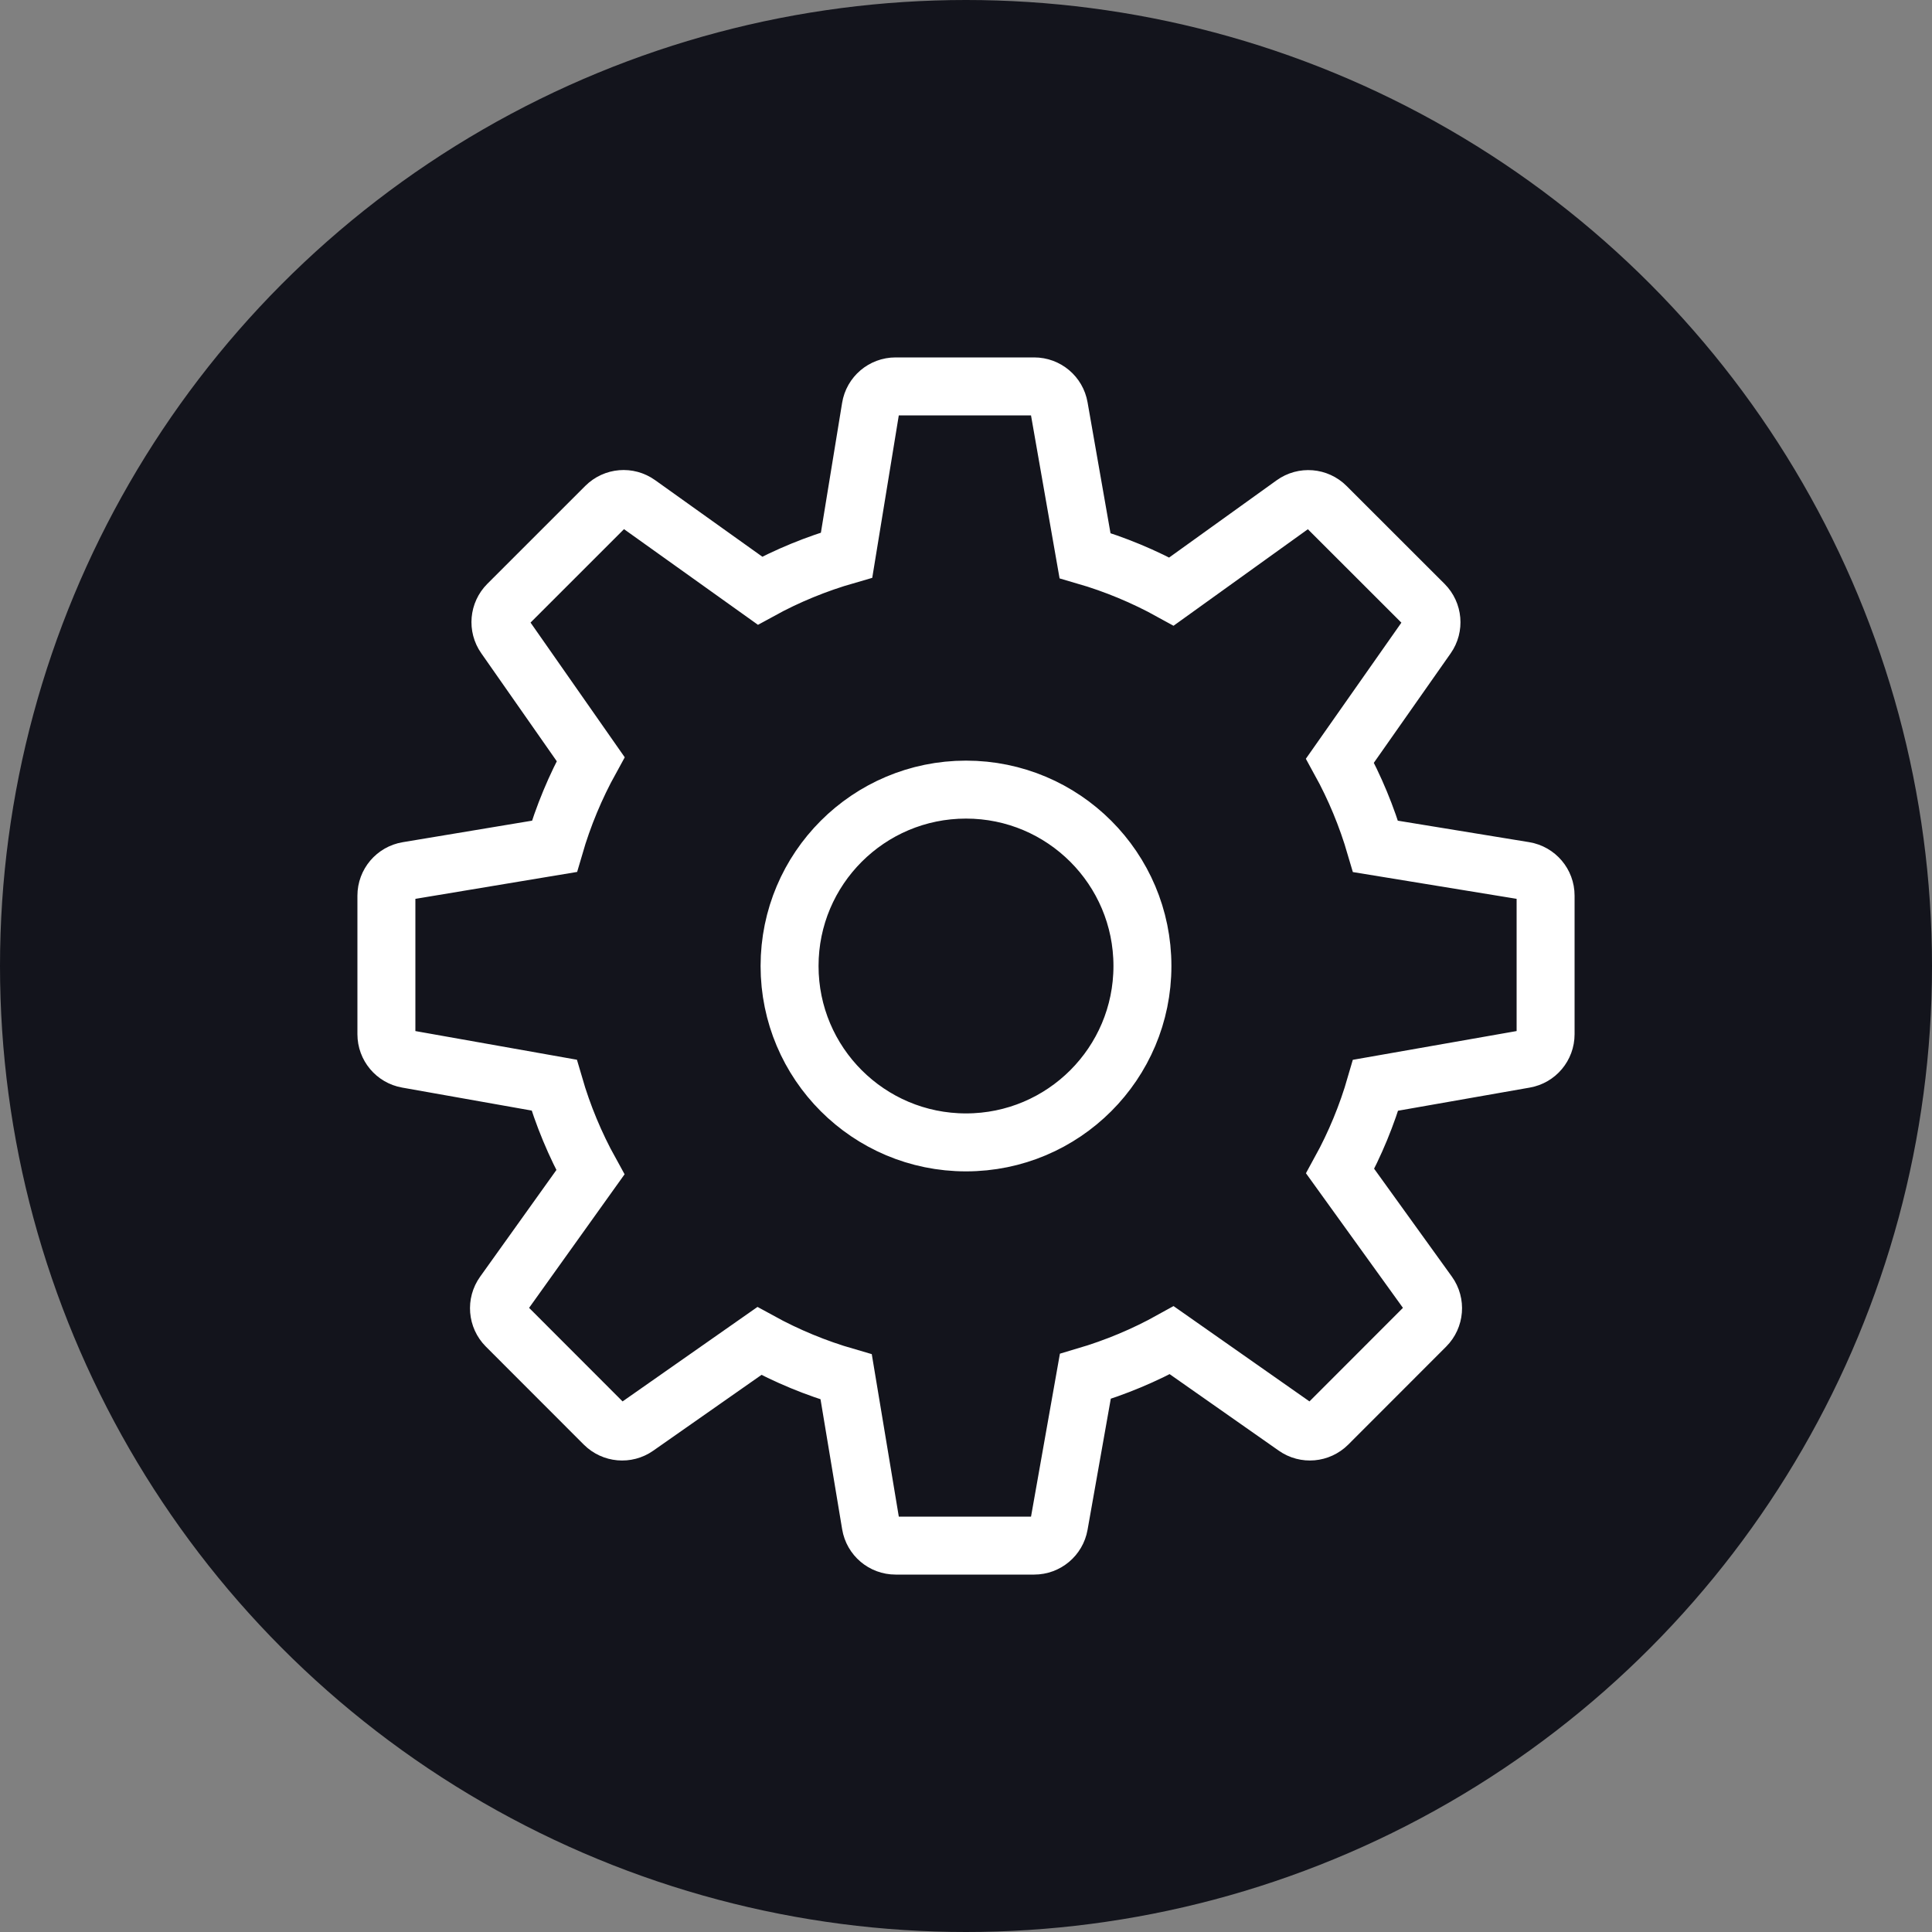 <?xml version="1.0" encoding="UTF-8"?>
<svg width="50px" height="50px" viewBox="0 0 50 50" version="1.1" xmlns="http://www.w3.org/2000/svg" xmlns:xlink="http://www.w3.org/1999/xlink">
    <rect x="0" y="0" width="50" height="50" fill="#808080" stroke="none"/>
    <!-- Generator: Sketch 57.1 (83088) - https://sketch.com -->
    <title>btn-settings-off</title>
    <desc>Created with Sketch.</desc>
    <g id="Symbols" stroke="none" stroke-width="1" fill="none" fill-rule="evenodd">
        <g id="btn-settings-off">
            <g>
                <circle id="bg" fill="#13141C" fill-rule="nonzero" cx="25" cy="25" r="25"></circle>
                <path d="M39.453,22.535 L35.599,21.905 C35.373,21.132 35.065,20.388 34.678,19.685 L36.929,16.478 C37.111,16.219 37.079,15.866 36.856,15.642 L34.319,13.107 C34.093,12.881 33.737,12.852 33.477,13.039 L30.318,15.309 C29.608,14.917 28.858,14.605 28.08,14.379 L27.407,10.54 C27.353,10.228 27.082,10 26.765,10 L23.178,10 C22.858,10 22.585,10.232 22.534,10.547 L21.91,14.365 C21.128,14.59 20.376,14.898 19.669,15.286 L16.518,13.036 C16.258,12.85 15.904,12.88 15.678,13.105 L13.142,15.64 C12.919,15.864 12.887,16.216 13.069,16.475 L15.286,19.646 C14.892,20.36 14.577,21.116 14.348,21.903 L10.545,22.536 C10.231,22.588 10,22.861 10,23.179 L10,26.766 C10,27.082 10.227,27.353 10.538,27.408 L14.341,28.083 C14.569,28.867 14.883,29.623 15.279,30.339 L13.035,33.478 C12.85,33.737 12.879,34.093 13.104,34.319 L15.64,36.857 C15.864,37.08 16.216,37.112 16.475,36.93 L19.652,34.705 C20.365,35.097 21.118,35.408 21.899,35.634 L22.535,39.456 C22.587,39.77 22.859,40 23.178,40 L26.765,40 C27.081,40 27.352,39.773 27.407,39.462 L28.088,35.621 C28.87,35.39 29.62,35.077 30.325,34.685 L33.525,36.929 C33.784,37.112 34.136,37.08 34.361,36.857 L36.897,34.319 C37.122,34.093 37.152,33.736 36.965,33.476 L34.683,30.309 C35.07,29.604 35.377,28.86 35.601,28.086 L39.461,27.408 C39.773,27.354 40,27.082 40,26.766 L40,23.179 C40.001,22.86 39.769,22.587 39.453,22.535 Z M25,29.565 C22.478,29.565 20.434,27.521 20.434,25 C20.434,22.479 22.478,20.435 25,20.435 C27.522,20.435 29.566,22.479 29.566,25 C29.566,27.521 27.522,29.565 25,29.565 Z" id="gear" stroke="#FFFFFF" stroke-width="1.5"></path>
            </g>
        </g>
    </g>
</svg>